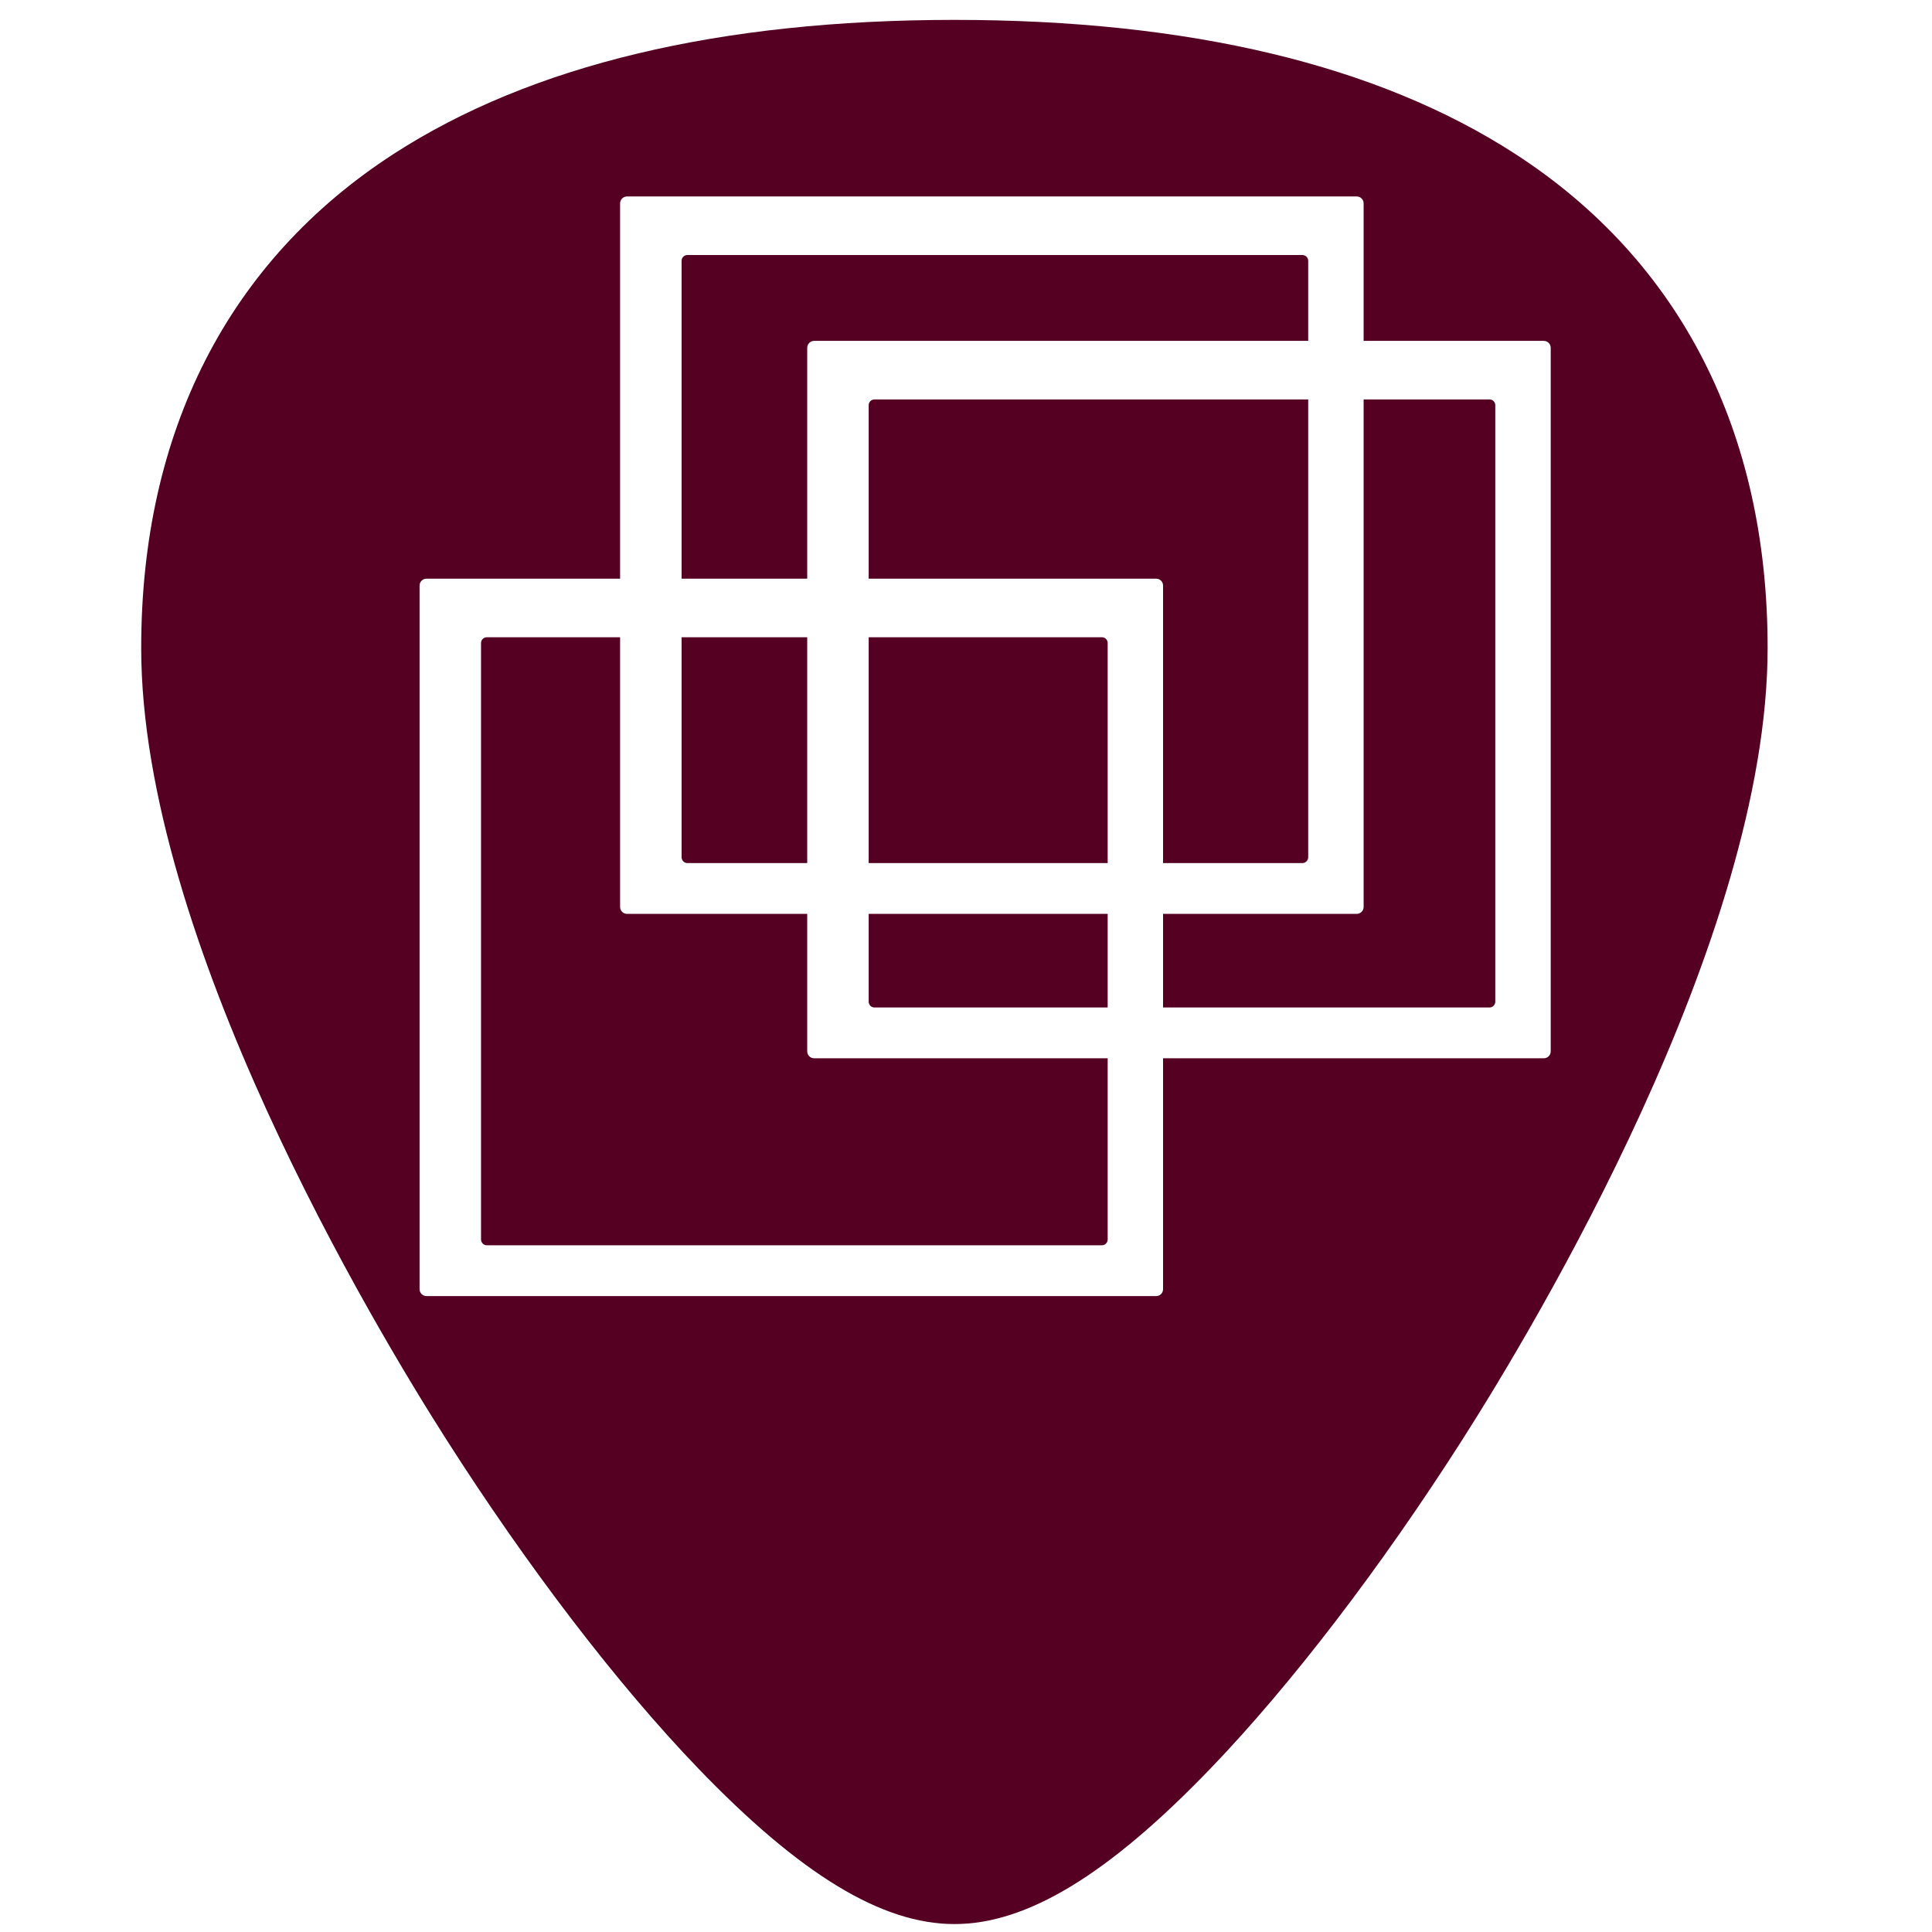 <?xml version="1.0" encoding="UTF-8" standalone="no"?>
<!-- Generator: Adobe Illustrator 19.0.0, SVG Export Plug-In . SVG Version: 6.00 Build 0)  -->

<svg
   xmlns:dc="http://purl.org/dc/elements/1.1/"
   xmlns:cc="http://creativecommons.org/ns#"
   xmlns:rdf="http://www.w3.org/1999/02/22-rdf-syntax-ns#"
   xmlns:svg="http://www.w3.org/2000/svg"
   xmlns="http://www.w3.org/2000/svg"
   xmlns:xlink="http://www.w3.org/1999/xlink"
   xmlns:sodipodi="http://sodipodi.sourceforge.net/DTD/sodipodi-0.dtd"
   xmlns:inkscape="http://www.inkscape.org/namespaces/inkscape"
   version="1.1"
   id="Capa_1"
   x="0px"
   y="0px"
   viewBox="0 0 48 48"
   xml:space="preserve"
   sodipodi:docname="vmware-workstation.svg"
   width="48"
   height="48"
   inkscape:version="0.92.3 (2405546, 2018-03-11)"><defs
   id="defs39"><linearGradient
     id="linearGradient2898"
     x1="30"
     x2="30"
     y1="3.041"
     y2="27.957"
     gradientUnits="userSpaceOnUse"
     xlink:href="#linearGradient3341"
     gradientTransform="matrix(1.004,0,0,1.003,-6.135,-0.608)" /><linearGradient
     id="linearGradient3341"><stop
       id="stop3343"
       style="stop-color:#fff"
       offset="0" /><stop
       id="stop3345"
       style="stop-color:#fff;stop-opacity:0"
       offset="1" /></linearGradient><radialGradient
     id="radialGradient2896"
     cx="30"
     cy="33.188"
     r="4.688"
     gradientTransform="matrix(1.528,-7.0647e-7,2.1309e-7,0.461,-21.839,14.149)"
     gradientUnits="userSpaceOnUse"
     xlink:href="#linearGradient5060" /><linearGradient
     id="linearGradient5060"><stop
       id="stop5062"
       offset="0" /><stop
       id="stop5064"
       style="stop-opacity:0"
       offset="1" /></linearGradient><linearGradient
     id="linearGradient2894"
     x1="38"
     x2="43"
     y1="39"
     y2="38.6"
     gradientUnits="userSpaceOnUse"
     xlink:href="#linearGradient5060"
     gradientTransform="translate(-6,-0.556)" /><linearGradient
     id="linearGradient2892"
     x1="22"
     x2="17"
     y1="39"
     y2="37.438"
     gradientUnits="userSpaceOnUse"
     xlink:href="#linearGradient5060"
     gradientTransform="translate(-6,-0.556)" /><radialGradient
     id="radialGradient2888"
     cx="26.376"
     cy="12.313"
     r="8"
     gradientTransform="matrix(1.64,-0.133,0.128,1.585,-24.396,-5.784)"
     gradientUnits="userSpaceOnUse"
     xlink:href="#linearGradient6954" /><linearGradient
     id="linearGradient6954"><stop
       id="stop6960"
       style="stop-color:#f5f5f5"
       offset="0" /><stop
       id="stop6962"
       style="stop-color:#d2d2d2"
       offset="1" /></linearGradient><linearGradient
     id="linearGradient2890"
     x1="30"
     x2="30"
     y1="5"
     y2="44.679"
     gradientUnits="userSpaceOnUse"
     xlink:href="#linearGradient3785"
     gradientTransform="translate(-6,-0.556)" /><linearGradient
     id="linearGradient3785"><stop
       id="stop3787"
       style="stop-color:#bdbdbd"
       offset="0" /><stop
       id="stop3789"
       style="stop-color:#8c8c8c"
       offset="1" /></linearGradient><linearGradient
     id="linearGradient2886"
     x1="24.787"
     x2="24.875"
     y1="53.869"
     y2="83.5"
     gradientUnits="userSpaceOnUse"
     xlink:href="#linearGradient3341"
     gradientTransform="translate(-1.875,-40.056)" /><radialGradient
     id="radialGradient2882"
     cx="25"
     cy="28.66"
     r="16"
     gradientTransform="matrix(1.312,0,0,0.373,-13.812,19.746)"
     gradientUnits="userSpaceOnUse"
     xlink:href="#linearGradient6954" /><linearGradient
     id="linearGradient2884"
     x1="30"
     x2="30"
     y1="25.085"
     y2="45"
     gradientUnits="userSpaceOnUse"
     xlink:href="#linearGradient3785"
     gradientTransform="translate(-6,-0.556)" /><radialGradient
     cx="23.188"
     cy="10.206"
     r="11.172"
     fx="23.188"
     fy="10.206"
     id="radialGradient5106"
     xlink:href="#linearGradient5108"
     gradientUnits="userSpaceOnUse"
     gradientTransform="matrix(7.4497636e-8,2.789,-2.403,6.4171241e-8,60.457,-34.489)" /><linearGradient
     id="linearGradient5108"><stop
       id="stop5110"
       style="stop-color:#ffed8c;stop-opacity:1"
       offset="0" /><stop
       id="stop5112"
       style="stop-color:#fb9858;stop-opacity:1"
       offset="0.6" /><stop
       id="stop5114"
       style="stop-color:#dc572a;stop-opacity:1"
       offset="1" /></linearGradient><radialGradient
     cx="20.249"
     cy="4.912"
     r="23"
     fx="20.249"
     fy="4.912"
     id="radialGradient2897-479-547-107-90"
     xlink:href="#linearGradient2867-449-88-871-390-598-476-591-434-148-905-902-285-933"
     gradientUnits="userSpaceOnUse"
     gradientTransform="matrix(0,1.77,-1.488,0,42.034,-6.468)" /><linearGradient
     id="linearGradient2867-449-88-871-390-598-476-591-434-148-905-902-285-933"><stop
       id="stop4146"
       style="stop-color:#ffffff;stop-opacity:1"
       offset="0" /><stop
       id="stop4148"
       style="stop-color:#ffffff;stop-opacity:1"
       offset="0.262" /><stop
       id="stop4150"
       style="stop-color:#cfd3d6;stop-opacity:1"
       offset="0.705" /><stop
       id="stop4152"
       style="stop-color:#919dab;stop-opacity:1"
       offset="1" /></linearGradient><linearGradient
     x1="18.139"
     y1="45.218"
     x2="18.139"
     y2="3"
     id="linearGradient2899-145-663-74-244"
     xlink:href="#linearGradient3707-319-631-477-589-201-606"
     gradientUnits="userSpaceOnUse"
     gradientTransform="translate(11.867,26.391)" /><linearGradient
     id="linearGradient3707-319-631-477-589-201-606"><stop
       id="stop4156"
       style="stop-color:#898989;stop-opacity:1"
       offset="0" /><stop
       id="stop4158"
       style="stop-color:#aaaaaa;stop-opacity:1"
       offset="0.5" /><stop
       id="stop4160"
       style="stop-color:#d2d2d2;stop-opacity:1"
       offset="1" /></linearGradient></defs><sodipodi:namedview
   pagecolor="#ffffff"
   bordercolor="#666666"
   borderopacity="1"
   objecttolerance="10"
   gridtolerance="10"
   guidetolerance="10"
   inkscape:pageopacity="0"
   inkscape:pageshadow="2"
   inkscape:window-width="1366"
   inkscape:window-height="690"
   id="namedview37"
   showgrid="false"
   showguides="true"
   inkscape:guide-bbox="true"
   inkscape:zoom="5.3229166"
   inkscape:cx="18.684987"
   inkscape:cy="28.763592"
   inkscape:window-x="0"
   inkscape:window-y="28"
   inkscape:window-maximized="1"
   inkscape:current-layer="Capa_1" />
<path
   style="fill:#550022;stroke-width:0.092"
   d="M 23.713 0.494 C 17.879 0.494 13.191 1.615 9.777 3.826 C 5.676 6.484 3.508 10.728 3.508 16.098 C 3.508 23.324 9.314 32.983 11.094 35.771 C 13.125 38.955 15.344 41.851 17.34 43.928 C 19.882 46.572 21.908 47.803 23.713 47.803 C 25.518 47.803 27.542 46.572 30.084 43.928 C 32.08 41.851 34.298 38.955 36.33 35.771 C 38.11 32.983 43.916 23.324 43.916 16.098 C 43.916 10.728 41.75 6.484 37.648 3.826 C 34.235 1.615 29.546 0.494 23.713 0.494 z M 15.578 4.881 L 33.707 4.881 C 33.802 4.881 33.879 4.958 33.879 5.053 L 33.879 8.469 L 38.355 8.469 C 38.45 8.469 38.527 8.546 38.527 8.641 L 38.527 26.121 C 38.527 26.216 38.45 26.293 38.355 26.293 L 28.896 26.293 L 28.896 32.029 C 28.896 32.124 28.82 32.201 28.725 32.201 L 10.596 32.201 C 10.501 32.201 10.424 32.124 10.424 32.029 L 10.424 14.549 C 10.424 14.454 10.501 14.377 10.596 14.377 L 15.406 14.377 L 15.406 5.053 C 15.406 4.958 15.483 4.881 15.578 4.881 z M 17.078 6.336 C 16.998 6.336 16.934 6.4 16.934 6.48 L 16.934 14.377 L 20.055 14.377 L 20.055 8.641 C 20.055 8.546 20.132 8.469 20.227 8.469 L 32.502 8.469 L 32.502 6.48 C 32.502 6.4 32.438 6.336 32.357 6.336 L 17.078 6.336 z M 21.727 9.924 C 21.646 9.924 21.582 9.988 21.582 10.068 L 21.582 14.377 L 28.725 14.377 C 28.82 14.377 28.896 14.454 28.896 14.549 L 28.896 21.443 L 32.357 21.443 C 32.438 21.443 32.502 21.377 32.502 21.297 L 32.502 9.924 L 21.727 9.924 z M 33.879 9.924 L 33.879 22.533 C 33.879 22.628 33.802 22.705 33.707 22.705 L 28.896 22.705 L 28.896 25.031 L 37.006 25.031 C 37.086 25.031 37.15 24.965 37.15 24.885 L 37.15 10.068 C 37.15 9.988 37.086 9.924 37.006 9.924 L 33.879 9.924 z M 12.096 15.832 C 12.015 15.832 11.951 15.896 11.951 15.977 L 11.951 30.793 C 11.951 30.873 12.015 30.939 12.096 30.939 L 27.375 30.939 C 27.456 30.939 27.52 30.873 27.52 30.793 L 27.52 26.293 L 20.227 26.293 C 20.132 26.293 20.055 26.216 20.055 26.121 L 20.055 22.705 L 15.578 22.705 C 15.483 22.705 15.406 22.628 15.406 22.533 L 15.406 15.832 L 12.096 15.832 z M 16.934 15.832 L 16.934 21.297 C 16.934 21.377 16.998 21.443 17.078 21.443 L 20.055 21.443 L 20.055 15.832 L 16.934 15.832 z M 21.582 15.832 L 21.582 21.443 L 27.52 21.443 L 27.52 15.977 C 27.52 15.896 27.456 15.832 27.375 15.832 L 21.582 15.832 z M 21.582 22.705 L 21.582 24.885 C 21.582 24.965 21.646 25.031 21.727 25.031 L 27.52 25.031 L 27.52 22.705 L 21.582 22.705 z "
   id="path2" />

<g
   id="g6"
   transform="translate(0,-464)">
</g>
<g
   id="g8"
   transform="translate(0,-464)">
</g>
<g
   id="g10"
   transform="translate(0,-464)">
</g>
<g
   id="g12"
   transform="translate(0,-464)">
</g>
<g
   id="g14"
   transform="translate(0,-464)">
</g>
<g
   id="g16"
   transform="translate(0,-464)">
</g>
<g
   id="g18"
   transform="translate(0,-464)">
</g>
<g
   id="g20"
   transform="translate(0,-464)">
</g>
<g
   id="g22"
   transform="translate(0,-464)">
</g>
<g
   id="g24"
   transform="translate(0,-464)">
</g>
<g
   id="g26"
   transform="translate(0,-464)">
</g>
<g
   id="g28"
   transform="translate(0,-464)">
</g>
<g
   id="g30"
   transform="translate(0,-464)">
</g>
<g
   id="g32"
   transform="translate(0,-464)">
</g>
<g
   id="g34"
   transform="translate(0,-464)">
</g>
</svg>